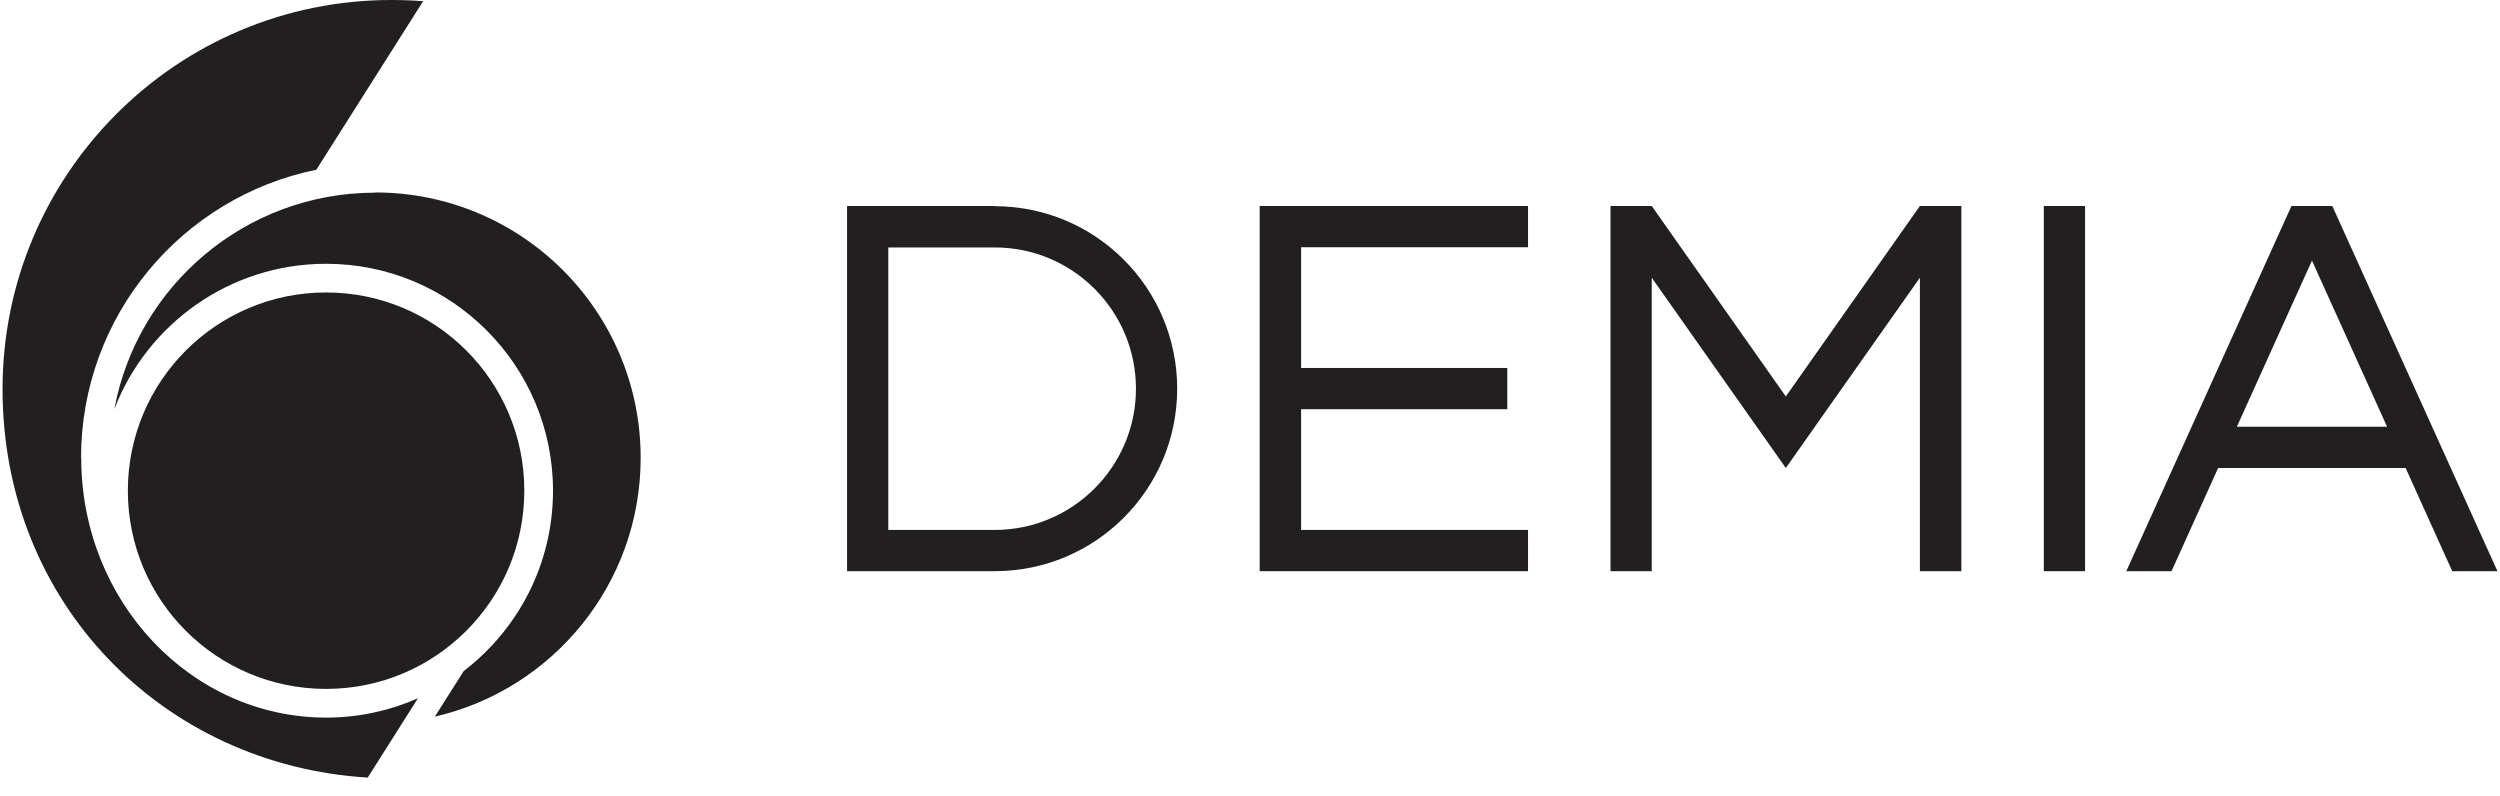 <svg width="113" height="36" viewBox="0 0 113 36" fill="none" xmlns="http://www.w3.org/2000/svg">
<g style="mix-blend-mode:exclusion">
<path d="M80.719 17.92L74.659 9.311H72.795V25.817H74.659V12.553L80.719 21.153L86.779 12.553V25.817H88.653V9.311H86.779L80.719 17.92Z" fill="#221F20"/>
<path d="M94.245 9.311H92.38V25.817H94.245V9.311Z" fill="#221F20"/>
<path d="M105.438 9.311H103.574L96.109 25.817H98.153L100.26 21.153H108.734L110.841 25.817H112.885L105.42 9.311H105.438ZM101.106 19.289L104.501 11.779L107.896 19.289H101.106Z" fill="#221F20"/>
<path d="M56.937 25.817H69.067V23.953H58.81V18.496H68.13V16.632H58.81V11.175H69.067V9.311H56.937V25.817Z" fill="#221F20"/>
<path d="M44.96 9.311H38.287V25.817H44.96C49.517 25.817 53.209 22.125 53.209 17.569C53.209 13.012 49.517 9.32 44.96 9.32V9.311ZM44.96 23.953H40.151V11.184H44.96C48.49 11.184 51.345 14.048 51.345 17.569C51.345 21.09 48.481 23.953 44.96 23.953Z" fill="#221F20"/>
<path d="M14.739 31.139C19.683 31.139 23.699 27.132 23.699 22.179C23.699 17.227 19.692 13.219 14.739 13.219C9.786 13.219 5.779 17.227 5.779 22.179C5.779 27.132 9.786 31.139 14.739 31.139Z" fill="#221F20"/>
<path d="M16.963 8.708C11.092 8.708 6.202 12.922 5.167 18.496C6.644 14.651 10.381 11.923 14.739 11.923C20.403 11.923 24.996 16.515 24.996 22.179C24.996 25.502 23.411 28.456 20.962 30.329L19.656 32.391C24.987 31.166 28.958 26.394 28.958 20.694C28.958 14.066 23.582 8.699 16.963 8.699V8.708Z" fill="#221F20"/>
<path d="M3.663 20.703C3.663 14.273 8.229 8.906 14.298 7.672L19.125 0.054C18.656 0.018 18.179 7.71091e-06 17.702 7.71091e-06C7.994 -0.009 0.115 7.87 0.115 17.587C0.115 27.303 7.409 34.588 16.621 35.147L18.89 31.563C17.621 32.121 16.216 32.436 14.748 32.436C8.634 32.436 3.672 27.186 3.672 20.703H3.663Z" fill="#221F20"/>
</g>
</svg>
